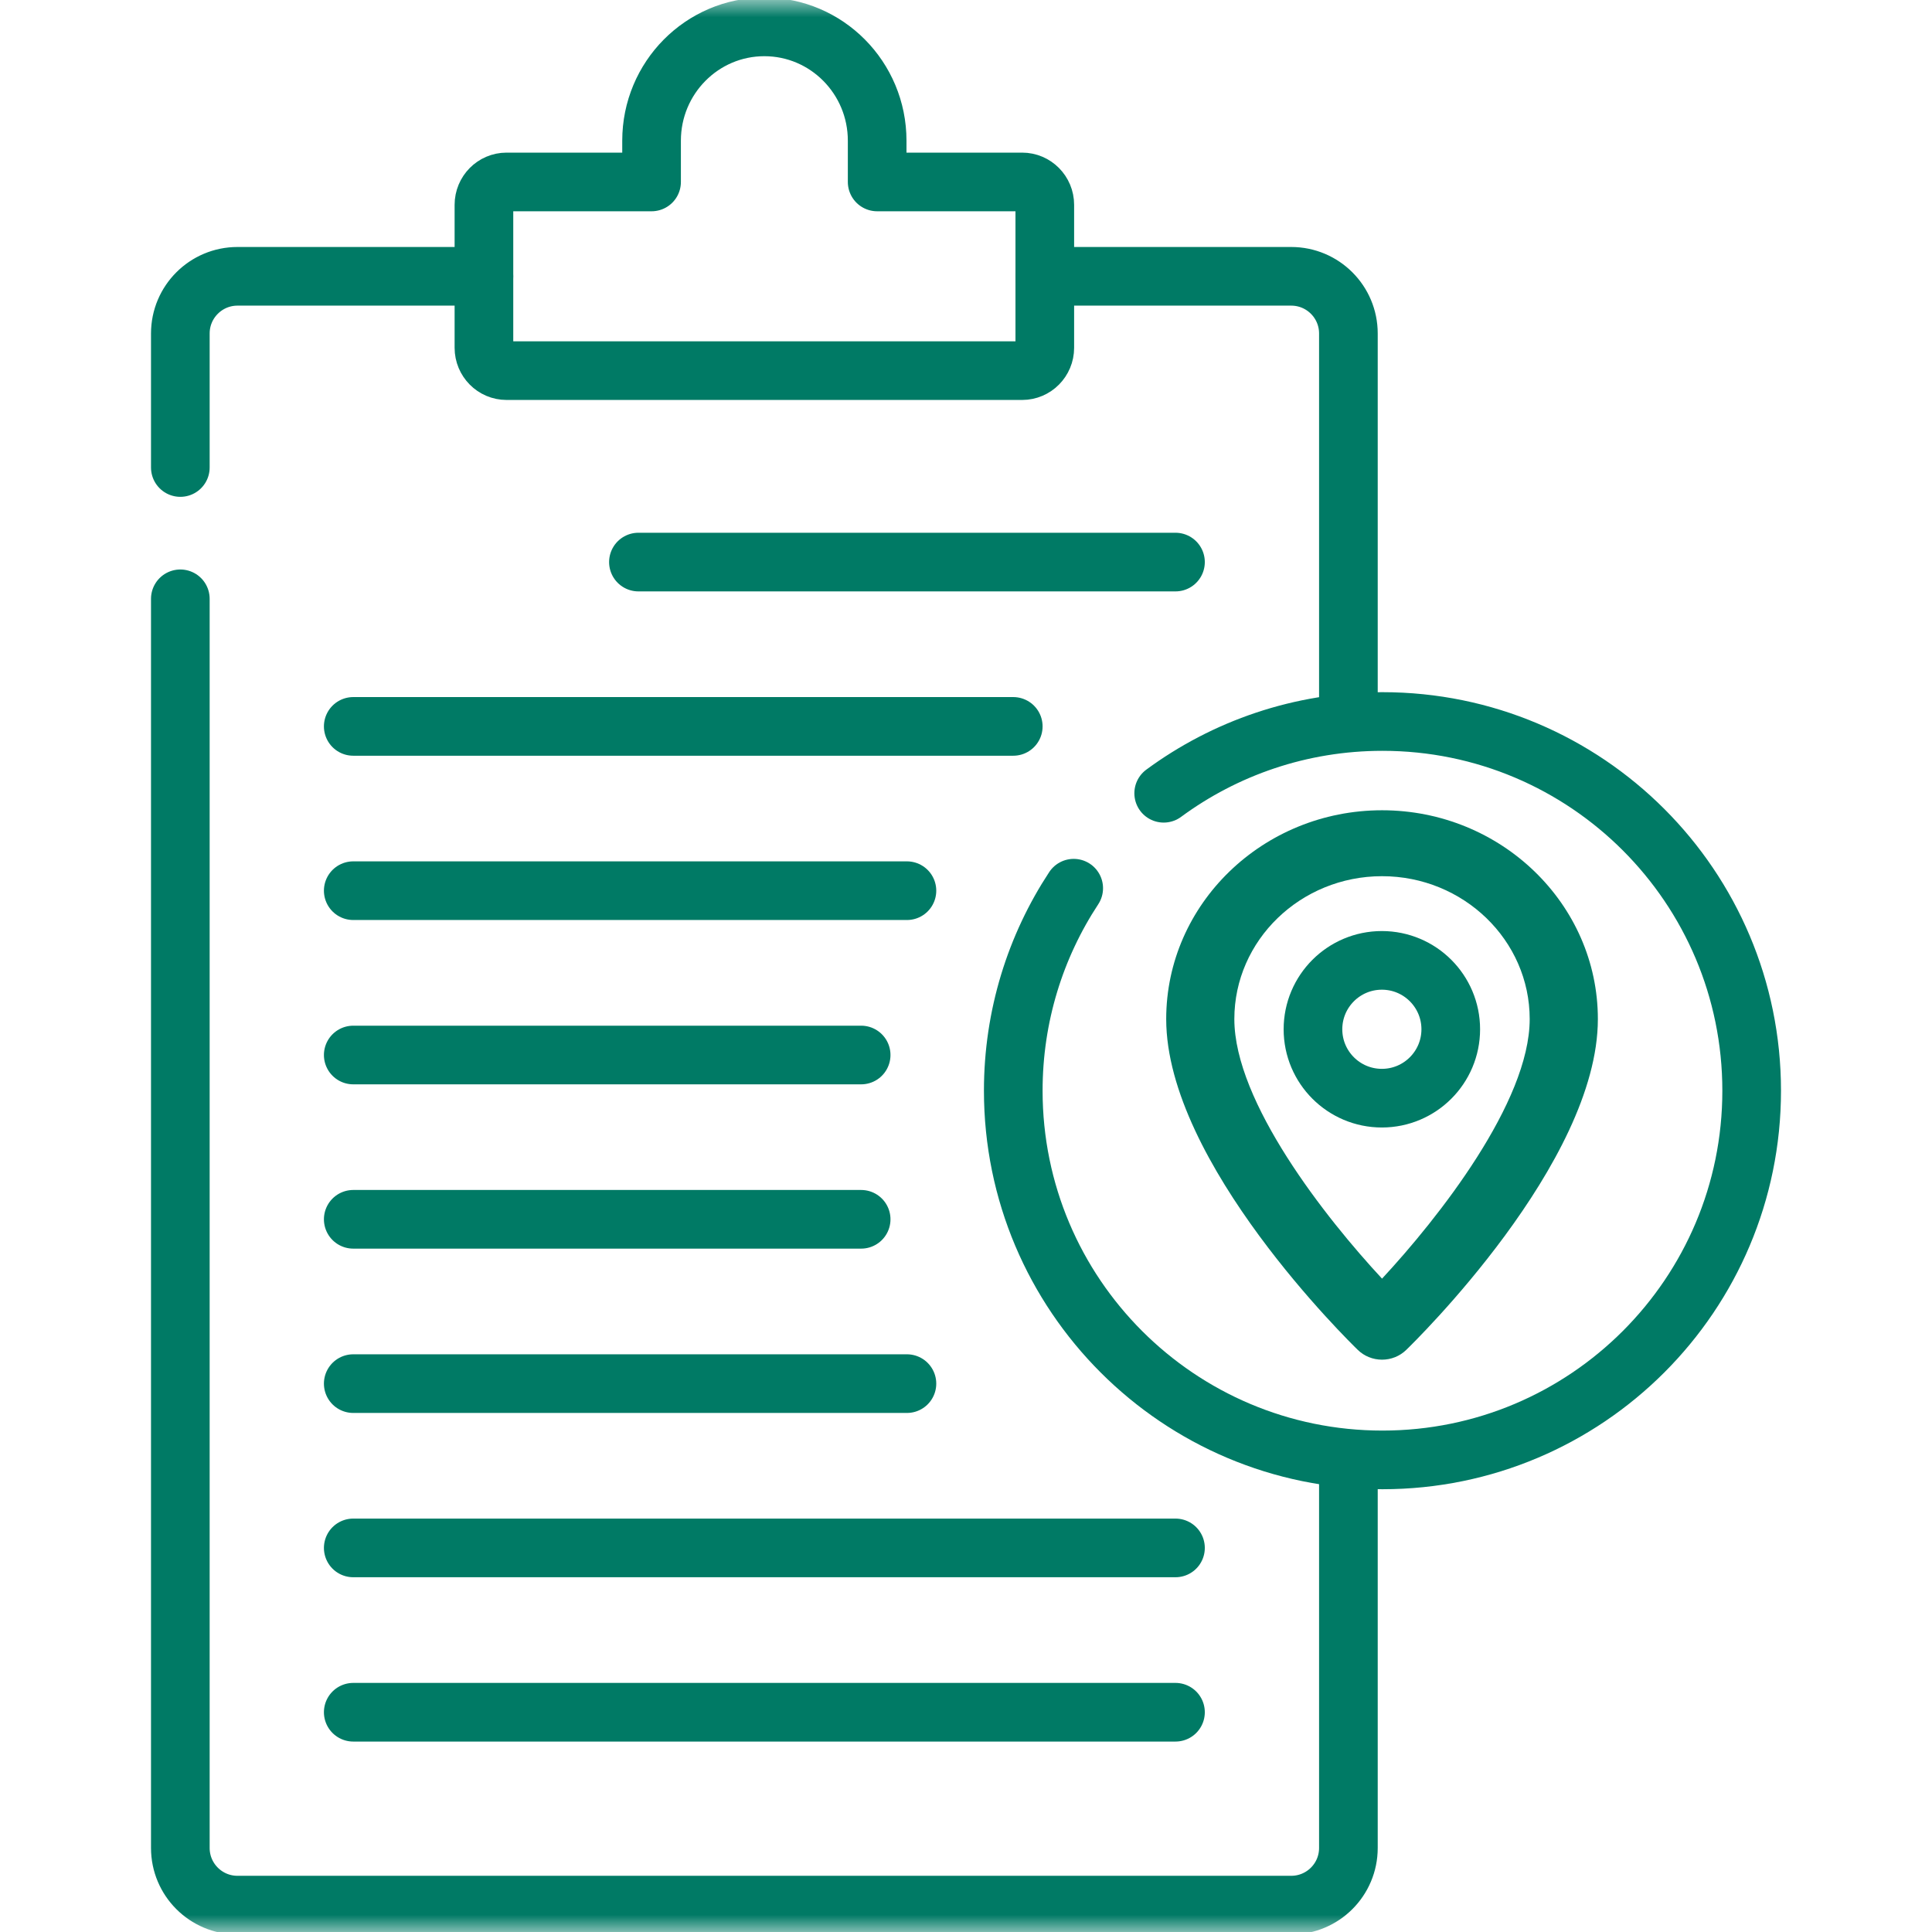 <svg width="56" height="56" viewBox="0 0 56 56" fill="none" xmlns="http://www.w3.org/2000/svg">
<mask id="mask0_1430_3652" style="mask-type:luminance" maskUnits="userSpaceOnUse" x="0" y="0" width="56" height="56">
<path d="M55.15 55.15V0.85H0.85V55.15H55.15Z" fill="white" stroke="white" stroke-width="1.7"/>
</mask>
<g mask="url(#mask0_1430_3652)">
<path d="M39.084 42.316V53.564C39.084 54.48 38.342 55.221 37.426 55.221H6.884C5.969 55.221 5.227 54.48 5.227 53.564V17.357" stroke="#007A65" stroke-width="1.7" stroke-miterlimit="10" stroke-linecap="round" stroke-linejoin="round"/>
<path d="M30.284 8.009H37.426C38.342 8.009 39.084 8.751 39.084 9.666V20.913" stroke="#007A65" stroke-width="1.7" stroke-miterlimit="10" stroke-linecap="round" stroke-linejoin="round"/>
<path d="M5.227 13.551V9.666C5.227 8.751 5.969 8.009 6.884 8.009H14.026" stroke="#007A65" stroke-width="1.7" stroke-miterlimit="10" stroke-linecap="round" stroke-linejoin="round"/>
<path d="M25.425 5.274V4.078C25.425 2.256 23.961 0.779 22.155 0.779C20.35 0.779 18.886 2.256 18.886 4.078V5.274H14.683C14.321 5.274 14.027 5.571 14.027 5.937V10.081C14.027 10.447 14.321 10.743 14.683 10.743H29.628C29.99 10.743 30.284 10.447 30.284 10.081V5.937C30.284 5.571 29.99 5.274 29.628 5.274H25.425Z" stroke="#007A65" stroke-width="1.7" stroke-miterlimit="10" stroke-linecap="round" stroke-linejoin="round"/>
<path d="M18.505 16.292H34.072" stroke="#007A65" stroke-width="1.7" stroke-miterlimit="10" stroke-linecap="round" stroke-linejoin="round"/>
<path d="M10.239 21.055H29.37" stroke="#007A65" stroke-width="1.7" stroke-miterlimit="10" stroke-linecap="round" stroke-linejoin="round"/>
<path d="M10.239 25.817H26.288" stroke="#007A65" stroke-width="1.7" stroke-miterlimit="10" stroke-linecap="round" stroke-linejoin="round"/>
<path d="M10.239 30.58H24.961" stroke="#007A65" stroke-width="1.7" stroke-miterlimit="10" stroke-linecap="round" stroke-linejoin="round"/>
<path d="M10.239 35.342H24.961" stroke="#007A65" stroke-width="1.7" stroke-miterlimit="10" stroke-linecap="round" stroke-linejoin="round"/>
<path d="M10.239 40.105H26.288" stroke="#007A65" stroke-width="1.7" stroke-miterlimit="10" stroke-linecap="round" stroke-linejoin="round"/>
<path d="M10.239 44.867H34.072" stroke="#007A65" stroke-width="1.7" stroke-miterlimit="10" stroke-linecap="round" stroke-linejoin="round"/>
<path d="M10.239 49.63H34.072" stroke="#007A65" stroke-width="1.7" stroke-miterlimit="10" stroke-linecap="round" stroke-linejoin="round"/>
<path d="M33.73 22.993C35.505 21.686 37.698 20.913 40.071 20.913C45.982 20.913 50.773 25.705 50.773 31.615C50.773 37.525 45.982 42.316 40.071 42.316C34.161 42.316 29.37 37.525 29.37 31.615C29.37 29.447 30.014 27.43 31.122 25.745" stroke="#007A65" stroke-width="1.7" stroke-miterlimit="10" stroke-linecap="round" stroke-linejoin="round"/>
<path d="M40.059 23.486C36.609 23.486 33.803 26.201 33.803 29.538C33.803 33.707 39.133 38.911 39.36 39.131C39.452 39.22 39.561 39.29 39.681 39.338C39.8 39.386 39.929 39.411 40.059 39.411C40.188 39.411 40.317 39.386 40.437 39.338C40.556 39.29 40.665 39.22 40.757 39.131C40.984 38.912 46.315 33.707 46.315 29.538C46.315 26.201 43.508 23.486 40.059 23.486ZM40.059 37.062C38.433 35.312 35.778 31.948 35.778 29.538C35.778 27.255 37.698 25.397 40.059 25.397C42.419 25.397 44.339 27.255 44.339 29.538C44.339 31.948 41.684 35.313 40.059 37.062Z" fill="#007A65"/>
</g>
<circle cx="40.054" cy="29.834" r="1.997" stroke="#007A65" stroke-width="1.7"/>
</svg>
